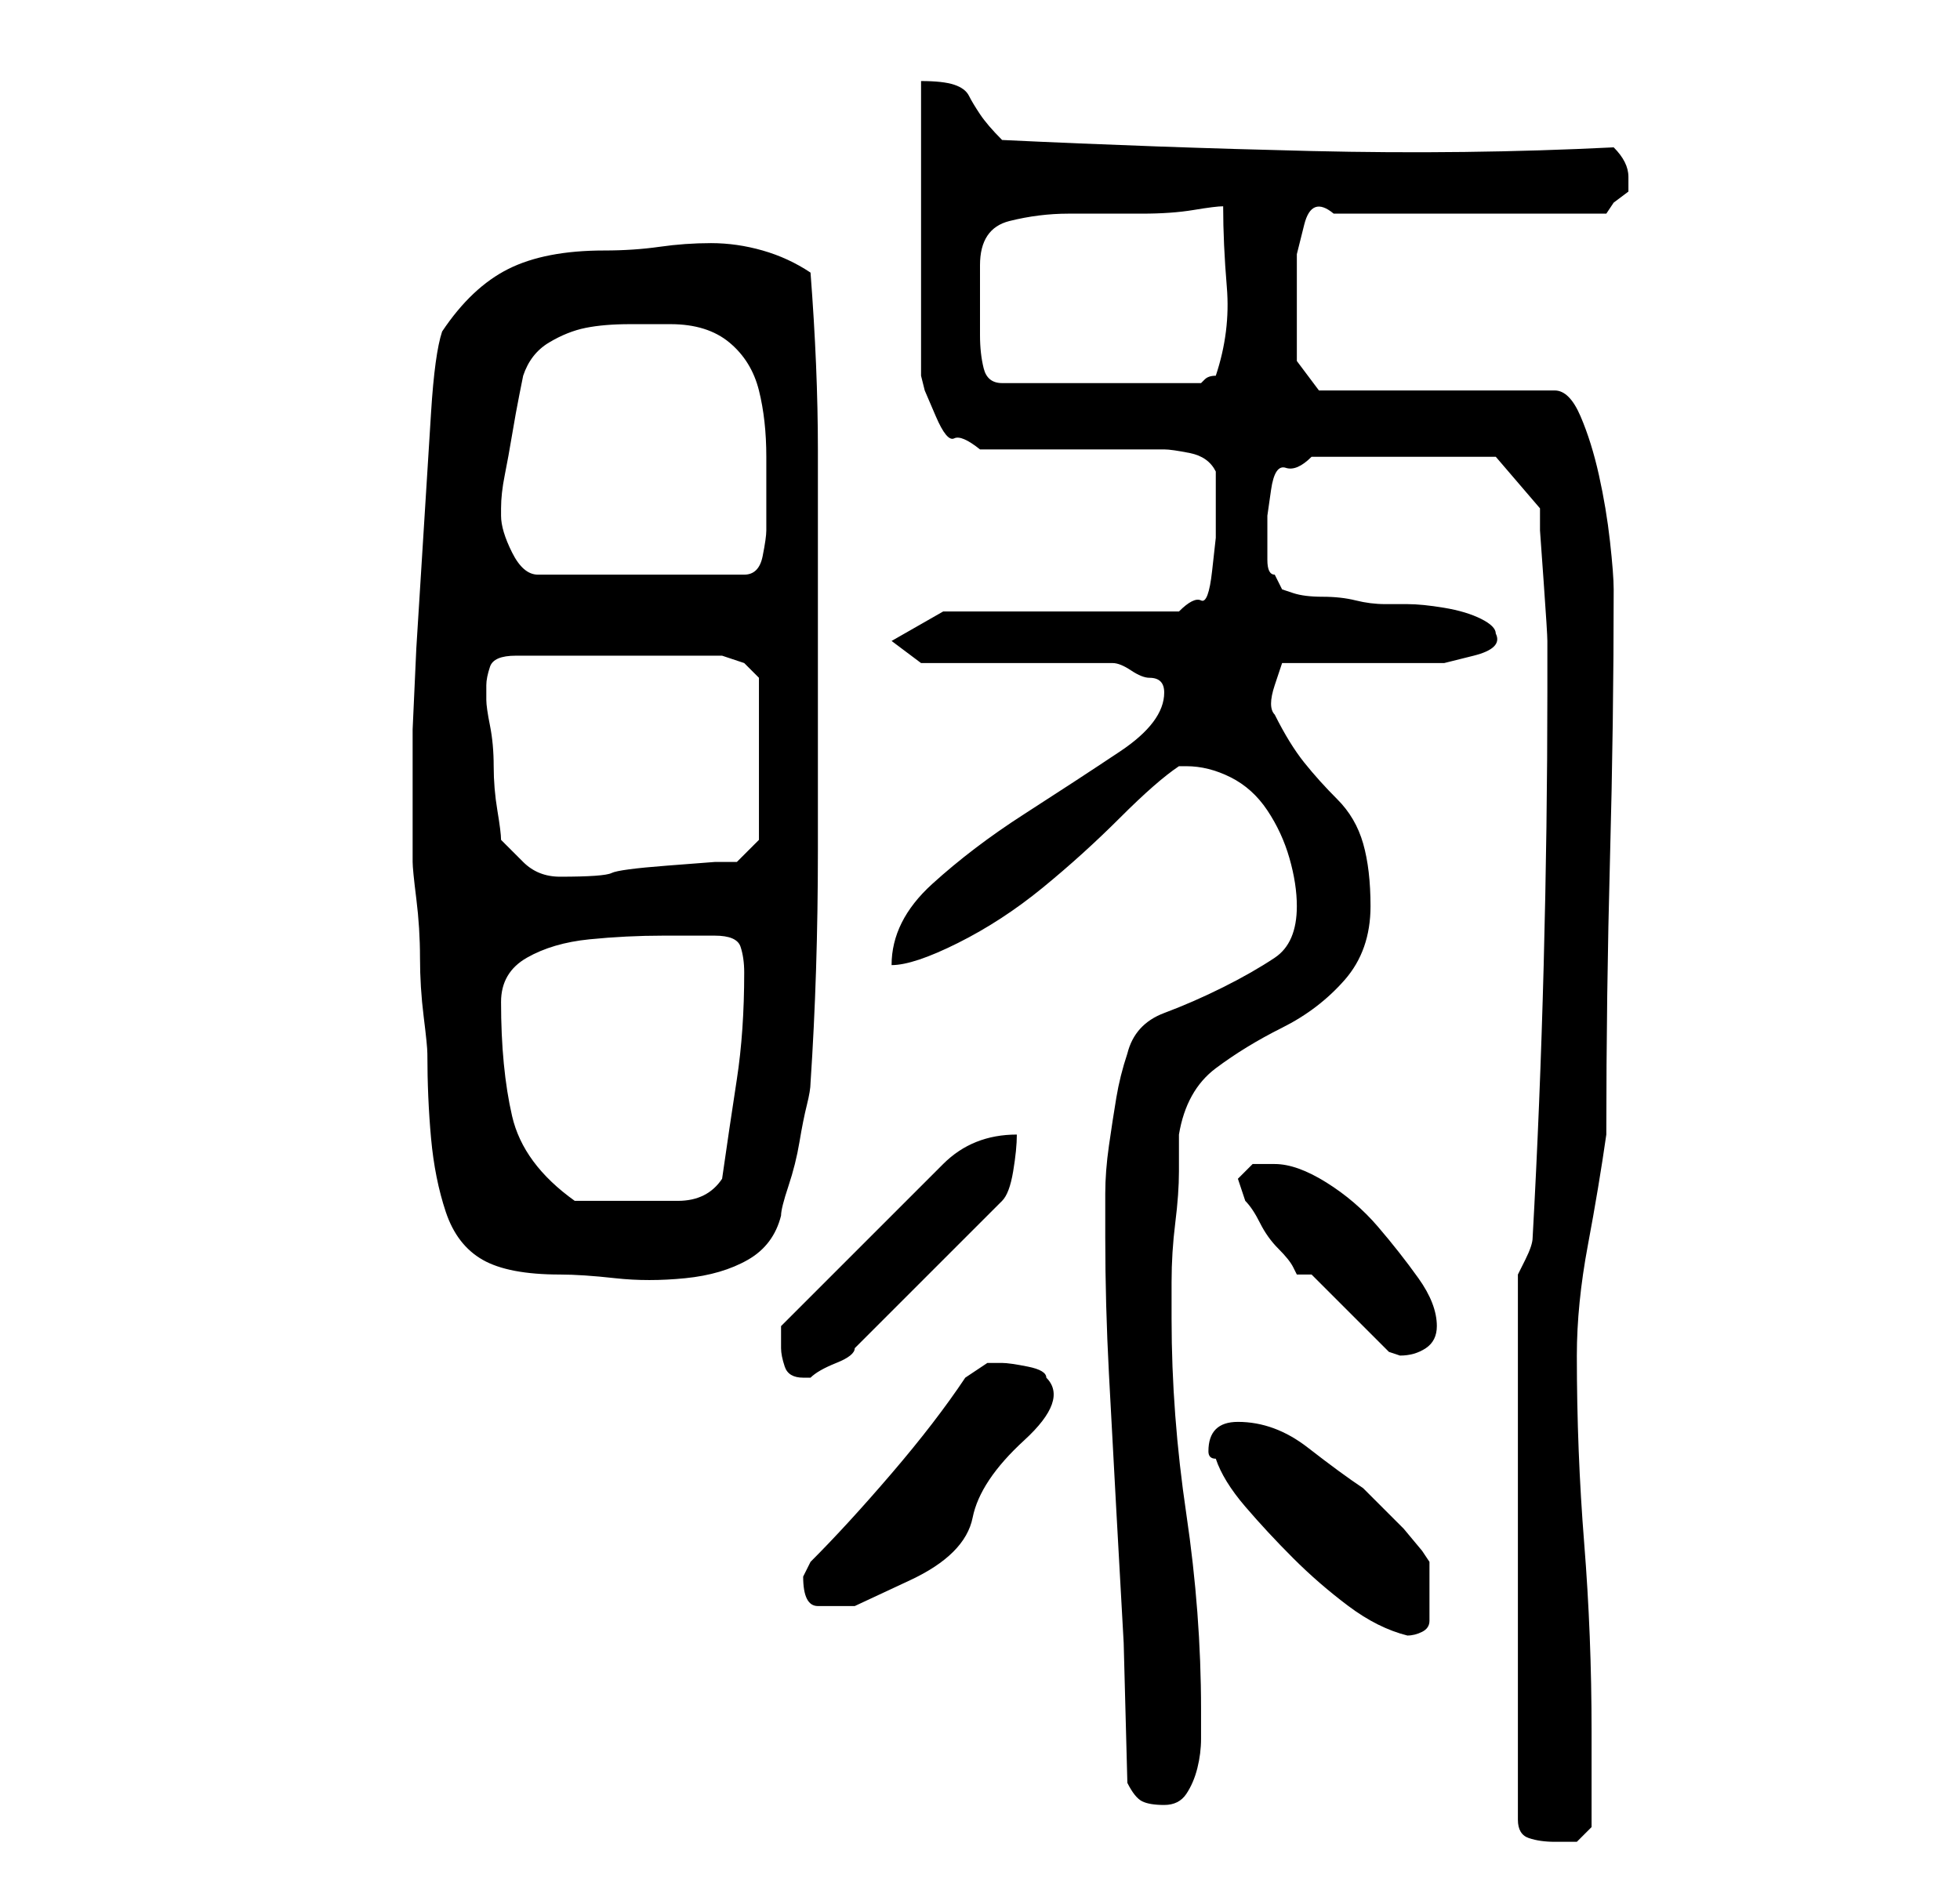<?xml version="1.0" standalone="no"?>
<!DOCTYPE svg PUBLIC "-//W3C//DTD SVG 1.1//EN" "http://www.w3.org/Graphics/SVG/1.1/DTD/svg11.dtd" >
<svg xmlns="http://www.w3.org/2000/svg" xmlns:xlink="http://www.w3.org/1999/xlink" version="1.1" viewBox="-10 0 266 256">
   <path fill="currentColor"
d="M196 173v74q0 2 1.5 2.5t3.5 0.5h3t2 -2v-13q0 -13 -1 -25.5t-1 -25.5q0 -7 1.5 -15t2.5 -15q0 -19 0.5 -37.5t0.5 -36.5q0 -2 -0.5 -6.5t-1.5 -9t-2.5 -8t-3.5 -3.5h-32l-3 -4v-3v-3v-3.5v-5t1 -4t4 -1.5h37l1 -1.5t2 -1.5v-1v-1q0 -1 -0.5 -2t-1.5 -2q-20 1 -41 0.5
t-42 -1.5q-2 -2 -3 -3.5t-1.5 -2.5t-2 -1.5t-4.5 -0.5v40l0.5 2t1.5 3.5t2.5 3t3.5 1.5h25q1 0 3.5 0.5t3.5 2.5v6v3t-0.5 4.5t-1.5 4t-3 1.5h-32l-7 4l4 3h26q1 0 2.5 1t2.5 1t1.5 0.5t0.5 1.5q0 4 -6 8t-13 8.5t-12.5 9.5t-5.5 11q3 0 9 -3t11.5 -7.5t10.5 -9.5t8 -7h1
q3 0 6 1.5t5 4.5t3 6.5t1 6.5q0 5 -3 7t-7 4t-8 3.5t-5 5.5q-1 3 -1.5 6t-1 6.5t-0.5 6.5v6q0 9 0.5 18.5t1 18.5l1 18t0.5 19q1 2 2 2.5t3 0.5t3 -1.5t1.5 -3.5t0.5 -4v-4q0 -13 -2 -26.5t-2 -26.5v-5q0 -4 0.5 -8t0.5 -7v-5q1 -6 5 -9t9 -5.5t8.5 -6.5t3.5 -10
q0 -5 -1 -8.5t-3.5 -6t-4.5 -5t-4 -6.5q-1 -1 0 -4l1 -3h5h6.5h6.5h4t4 -1t3 -3q0 -1 -2 -2t-5 -1.5t-5 -0.5h-3q-2 0 -4 -0.5t-4.5 -0.5t-4 -0.5l-1.5 -0.5l-1 -2q-1 0 -1 -2v-3v-3t0.5 -3.5t2 -3t3.5 -1.5h25l6 7v3t0.5 7t0.5 8v7q0 18 -0.5 37t-1.5 37q0 1 -1 3zM155 198
q1 3 4 6.5t6.5 7t7.5 6.5t8 4q1 0 2 -0.5t1 -1.5v-8l-1 -1.5t-2.5 -3l-3 -3l-2.5 -2.5q-3 -2 -7.5 -5.5t-9.5 -3.5q-4 0 -4 4v0q0 1 1 1zM99 214q0 4 2 4h5t7.5 -3.5t8.5 -8.5t7 -10.5t3 -8.5q0 -1 -2.5 -1.5t-3.5 -0.5h-2t-3 2q-4 6 -10 13t-11 12l-0.5 1zM96 183
q0 1 0.5 2.5t2.5 1.5h1q1 -1 3.5 -2t2.5 -2l20 -20q1 -1 1.5 -4t0.5 -5q-3 0 -5.5 1t-4.5 3l-5 5l-6.5 6.5l-6.5 6.5l-4 4v3zM168 173l10 10l0.5 0.5t1.5 0.5q2 0 3.5 -1t1.5 -3q0 -3 -2.5 -6.5t-5.5 -7t-7 -6t-7 -2.5h-3t-2 2l0.5 1.5l0.5 1.5q1 1 2 3t2.5 3.5t2 2.5l0.5 1
h2zM46 107v10q0 1 0.5 5t0.5 8t0.5 8t0.5 5q0 6 0.5 11.5t2 10t5 6.5t10.5 2q3 0 7.5 0.5t9.5 0t8.5 -2.5t4.5 -6q0 -1 1 -4t1.5 -6t1 -5t0.5 -3q1 -15 1 -31.5v-31.5v-23q0 -11 -1 -24q-3 -2 -6.5 -3t-7 -1t-7 0.5t-7.5 0.5q-8 0 -13 2.5t-9 8.5q-1 3 -1.5 11l-1 16l-1 16
t-0.5 11v8zM58 136q0 -4 3.5 -6t8.5 -2.5t10 -0.5h7q3 0 3.5 1.5t0.5 3.5q0 8 -1 14.5t-2 13.5q-2 3 -6 3h-6h-8q-7 -5 -8.5 -11.5t-1.5 -15.5zM58 114q0 -1 -0.5 -4t-0.5 -6t-0.5 -5.5t-0.5 -3.5v-2q0 -1 0.5 -2.5t3.5 -1.5h28l1.5 0.5l1.5 0.5l1.5 1.5l0.5 0.5v22l-3 3h-3
t-6.5 0.5t-7.5 1t-7 0.5v0q-3 0 -5 -2zM58 70v-1q0 -2 0.5 -4.5t1 -5.5t1 -5.5l0.5 -2.5q1 -3 3.5 -4.5t5 -2t6 -0.5h5.5q5 0 8 2.5t4 6.5t1 9v10q0 1 -0.5 3.5t-2.5 2.5h-28q-2 0 -3.5 -3t-1.5 -5zM123 36q0 -5 4 -6t8 -1h4h6q4 0 7 -0.5t4 -0.5q0 5 0.5 11t-1.5 12
q-1 0 -1.5 0.5l-0.5 0.5h-27q-2 0 -2.5 -2t-0.5 -4.5v-5v-4.5z" />
</svg>

